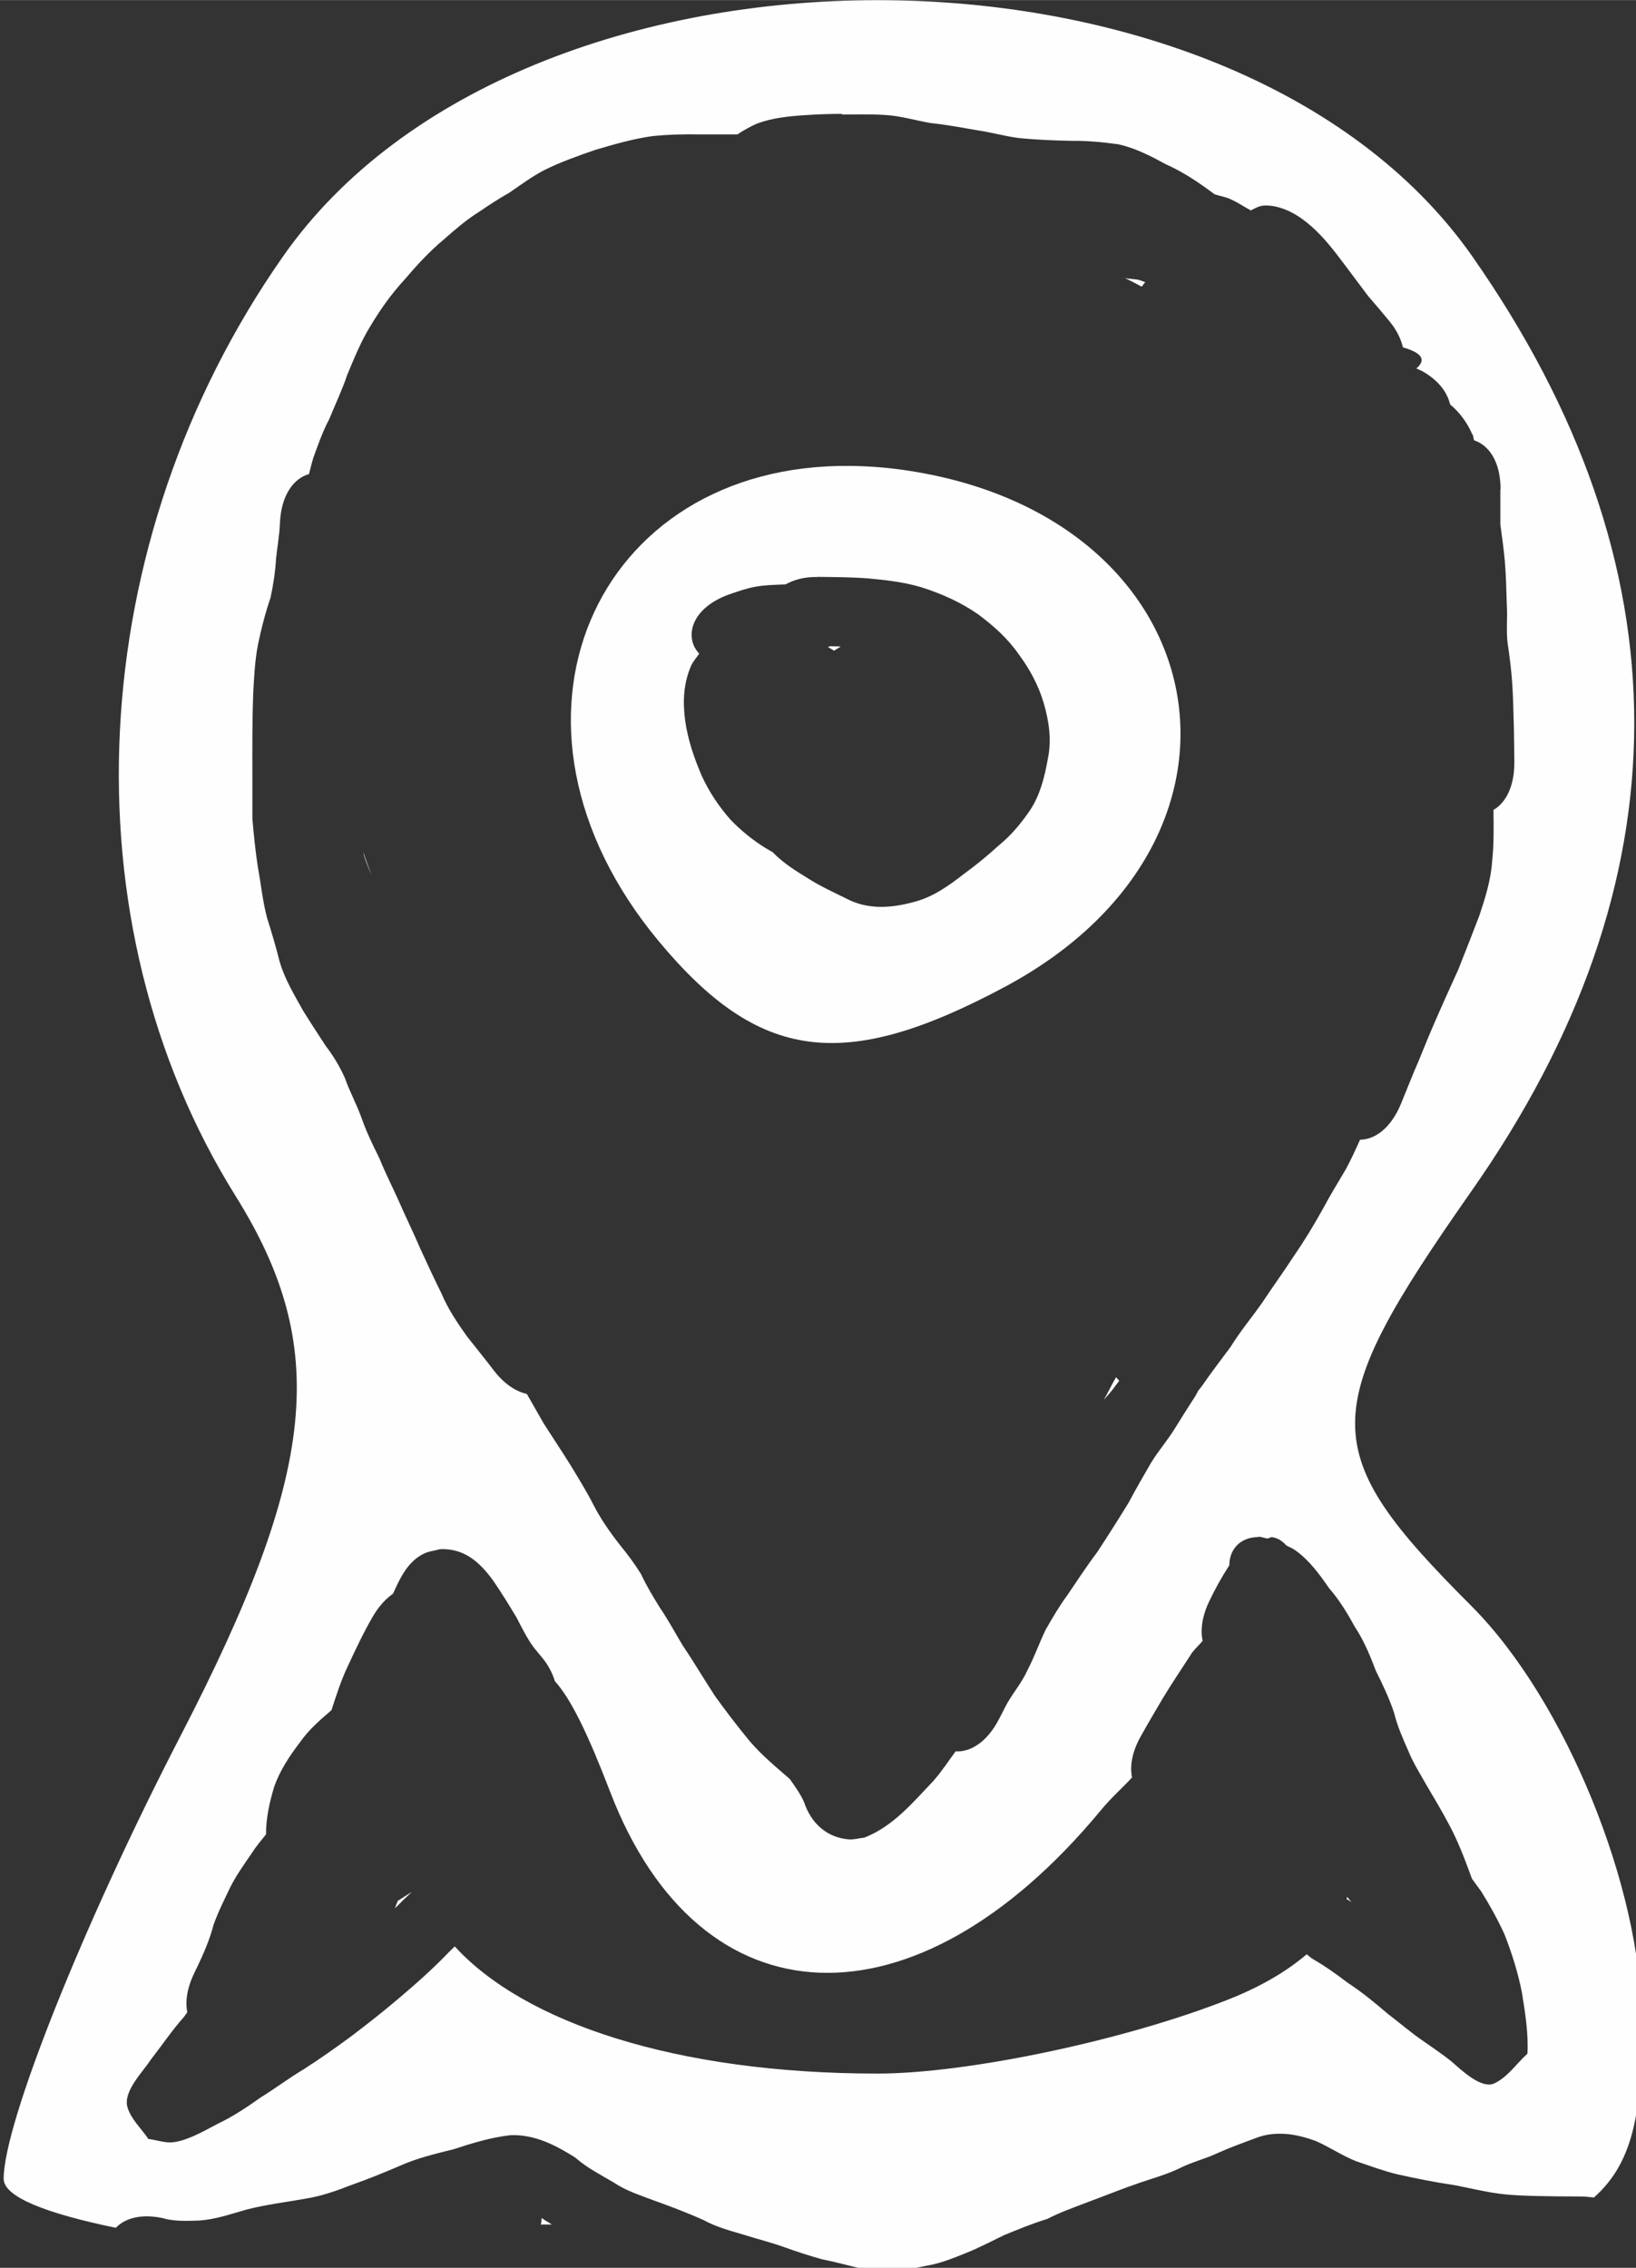 <?xml version="1.0" encoding="UTF-8" standalone="no"?>
<!-- Created with Inkscape (http://www.inkscape.org/) -->

<svg
   xmlns:dc="http://purl.org/dc/elements/1.1/"
   xmlns:cc="http://creativecommons.org/ns#"
   xmlns:rdf="http://www.w3.org/1999/02/22-rdf-syntax-ns#"
   xmlns:svg="http://www.w3.org/2000/svg"
   xmlns="http://www.w3.org/2000/svg"
   xmlns:sodipodi="http://sodipodi.sourceforge.net/DTD/sodipodi-0.dtd"
   xmlns:inkscape="http://www.inkscape.org/namespaces/inkscape"
   width="15"
   height="20.795"
   viewBox="0 0 3.969 5.502"
   version="1.1"
   id="svg8"
   inkscape:version="0.92.1 r15371"
   sodipodi:docname="target.svg">
  <rect x="0" y="0" width="3.969" height="5.502" fill="#333333" stroke="none"/>
  <defs
     id="defs2" />
  <sodipodi:namedview
     id="base"
     pagecolor="#ffffff"
     bordercolor="#666666"
     borderopacity="1.0"
     inkscape:pageopacity="0.0"
     inkscape:pageshadow="2"
     inkscape:zoom="15.839192"
     inkscape:cx="-5.6971362"
     inkscape:cy="9.0023097"
     inkscape:document-units="px"
     inkscape:current-layer="layer1"
     showgrid="false"
     inkscape:pagecheckerboard="true"
     units="px"
     fit-margin-top="0"
     fit-margin-left="0"
     fit-margin-right="0"
     fit-margin-bottom="0"
     inkscape:window-width="1600"
     inkscape:window-height="838"
     inkscape:window-x="-8"
     inkscape:window-y="-8"
     inkscape:window-maximized="1" />
  <g
     inkscape:label="Layer 1"
     inkscape:groupmode="layer"
     id="layer1"
     transform="translate(-204.389,-245.428)">
    <path
       id="path1191"
       transform="matrix(0.265,0,0,0.265,198.76,245.243)"
       style="fill:#fefefe;stroke-width:1"
       d="m 29.275,0.699 c -2.174,0 -4.347,0.781 -5.441,2.344 -1.832,2.615 -2.008,6.085 -0.436,8.604 0.866,1.386 0.751,2.516 -0.5,4.936 -0.893,1.726 -1.623,3.555 -1.623,4.062 0,0.167 0.392,0.318 1.027,0.449 0.083,-0.087 0.234,-0.135 0.451,-0.084 v 0.002 c 0.1,0.023 0.201,0.019 0.303,0.016 0.153,-0.008 0.3,-0.061 0.447,-0.102 0.178,-0.046 0.362,-0.067 0.543,-0.1 0.142,-0.023 0.276,-0.071 0.41,-0.123 0.15,-0.053 0.299,-0.113 0.445,-0.176 0.158,-0.071 0.325,-0.11 0.492,-0.152 0.172,-0.056 0.343,-0.109 0.523,-0.129 0.221,-0.008 0.411,0.091 0.592,0.205 0.107,0.095 0.234,0.158 0.355,0.23 0.108,0.073 0.231,0.112 0.352,0.158 0.159,0.057 0.316,0.116 0.471,0.186 0.117,0.064 0.246,0.097 0.373,0.135 0.122,0.039 0.247,0.069 0.367,0.113 0.112,0.04 0.225,0.077 0.34,0.109 0.116,0.023 0.232,0.055 0.348,0.082 0.095,0.019 0.191,0.026 0.287,0.029 0.12,-0.002 0.242,-0.038 0.361,-0.059 0.111,-0.023 0.214,-0.065 0.318,-0.107 0.121,-0.048 0.236,-0.109 0.354,-0.166 0.13,-0.053 0.26,-0.107 0.395,-0.148 0.119,-0.062 0.246,-0.106 0.371,-0.154 0.159,-0.059 0.316,-0.123 0.477,-0.178 0.119,-0.04 0.243,-0.075 0.357,-0.129 0.116,-0.06 0.244,-0.089 0.361,-0.145 0.112,-0.05 0.228,-0.092 0.344,-0.135 0.092,-0.036 0.185,-0.044 0.277,-0.037 0.092,0.007 0.182,0.032 0.271,0.064 0.127,0.056 0.242,0.135 0.371,0.186 0.125,0.042 0.247,0.088 0.375,0.119 0.175,0.039 0.35,0.074 0.527,0.1 0.136,0.026 0.272,0.06 0.41,0.078 0.114,0.015 0.229,0.018 0.344,0.021 0.123,0.003 0.248,0.004 0.371,0.004 0.05,-0.002 0.099,0.004 0.148,0.01 0.383,-0.337 0.439,-0.838 0.439,-1.598 0,-1.241 -0.703,-2.961 -1.562,-3.82 -1.417,-1.417 -1.417,-1.77 0,-3.793 C 36.699,8.773 36.699,5.871 34.719,3.043 33.624,1.48 31.45,0.699 29.275,0.699 Z M 28.947,1.746 c 0.132,-0.001 0.265,-0.004 0.396,0.004 0.142,0.008 0.279,0.05 0.418,0.074 0.147,0.015 0.292,0.043 0.438,0.068 0.126,0.019 0.248,0.054 0.375,0.07 0.158,0.015 0.318,0.022 0.477,0.025 0.143,-0.002 0.285,0.012 0.426,0.031 0.157,0.034 0.299,0.108 0.439,0.184 0.148,0.066 0.282,0.154 0.412,0.25 0.01,0.008 0.021,0.016 0.031,0.023 0.052,0.019 0.109,0.025 0.158,0.051 0.061,0.028 0.116,0.066 0.176,0.098 0.039,-0.02 0.077,-0.044 0.129,-0.045 0.099,-0.002 0.22,0.035 0.346,0.127 0.119,0.087 0.215,0.196 0.305,0.312 0.099,0.128 0.195,0.26 0.293,0.389 0.068,0.079 0.135,0.157 0.201,0.238 0.068,0.084 0.1,0.161 0.119,0.234 0.006,0.002 0.012,0.002 0.018,0.004 0.183,0.058 0.179,0.123 0.104,0.188 0.025,0.012 0.052,0.022 0.076,0.037 0.148,0.092 0.208,0.194 0.234,0.293 0.075,0.063 0.148,0.149 0.203,0.275 l 0.002,-0.002 c 0.007,0.016 0.007,0.037 0.014,0.055 0.129,0.042 0.242,0.187 0.242,0.449 h -0.002 v 0.322 c 0.015,0.111 0.031,0.222 0.041,0.334 0.011,0.133 0.014,0.265 0.018,0.398 0.008,0.119 -0.007,0.24 0.008,0.357 0.019,0.127 0.035,0.254 0.043,0.383 0.008,0.132 0.01,0.266 0.014,0.398 0.002,0.103 0.003,0.204 0.004,0.307 0.001,0.23 -0.084,0.374 -0.191,0.436 0.002,0.156 0.005,0.312 -0.012,0.467 -0.011,0.172 -0.063,0.337 -0.117,0.5 -0.063,0.166 -0.128,0.329 -0.193,0.494 -0.076,0.167 -0.152,0.335 -0.225,0.504 -0.065,0.147 -0.121,0.298 -0.186,0.445 -0.039,0.094 -0.076,0.189 -0.115,0.283 -0.095,0.228 -0.243,0.325 -0.373,0.326 -0.041,0.09 -0.082,0.18 -0.129,0.268 -0.07,0.119 -0.142,0.235 -0.207,0.357 -0.084,0.152 -0.173,0.299 -0.271,0.441 -0.092,0.142 -0.192,0.279 -0.285,0.42 -0.096,0.138 -0.205,0.267 -0.293,0.41 -0.088,0.118 -0.177,0.235 -0.26,0.355 -0.012,0.015 -0.024,0.03 -0.035,0.045 -0.01,0.015 -0.017,0.033 -0.027,0.049 -0.062,0.097 -0.124,0.193 -0.184,0.291 -0.068,0.113 -0.157,0.213 -0.225,0.326 -0.07,0.12 -0.138,0.239 -0.203,0.361 -0.094,0.153 -0.19,0.305 -0.289,0.455 -0.095,0.126 -0.181,0.258 -0.27,0.389 -0.074,0.101 -0.139,0.211 -0.201,0.32 -0.06,0.124 -0.103,0.251 -0.168,0.373 -0.054,0.122 -0.146,0.221 -0.205,0.34 -0.038,0.073 -0.018,0.038 -0.055,0.107 -0.113,0.217 -0.267,0.301 -0.396,0.293 -0.067,0.091 -0.128,0.185 -0.203,0.27 -0.19,0.2 -0.369,0.417 -0.633,0.52 -0.046,0.004 -0.093,0.019 -0.139,0.016 -0.206,-0.015 -0.349,-0.151 -0.412,-0.34 -0.034,-0.078 -0.083,-0.144 -0.131,-0.213 -0.126,-0.109 -0.256,-0.217 -0.365,-0.344 -0.112,-0.135 -0.218,-0.274 -0.32,-0.416 -0.101,-0.154 -0.194,-0.313 -0.297,-0.465 -0.069,-0.115 -0.133,-0.235 -0.209,-0.346 -0.062,-0.1 -0.122,-0.2 -0.172,-0.307 -0.058,-0.093 -0.124,-0.181 -0.193,-0.266 -0.091,-0.116 -0.175,-0.236 -0.242,-0.367 -0.064,-0.125 -0.138,-0.245 -0.211,-0.365 -0.08,-0.128 -0.163,-0.252 -0.244,-0.379 -0.051,-0.09 -0.103,-0.18 -0.154,-0.27 -0.099,-0.023 -0.207,-0.089 -0.307,-0.221 -0.079,-0.104 -0.161,-0.204 -0.242,-0.307 -0.088,-0.124 -0.175,-0.253 -0.234,-0.395 -0.068,-0.135 -0.129,-0.271 -0.193,-0.408 -0.063,-0.148 -0.135,-0.293 -0.199,-0.441 -0.058,-0.128 -0.121,-0.252 -0.174,-0.383 -0.059,-0.12 -0.118,-0.239 -0.162,-0.365 -0.045,-0.128 -0.111,-0.247 -0.156,-0.375 -0.047,-0.104 -0.104,-0.2 -0.174,-0.291 -0.07,-0.107 -0.14,-0.214 -0.207,-0.322 -0.081,-0.146 -0.168,-0.288 -0.215,-0.449 -0.034,-0.135 -0.073,-0.268 -0.115,-0.4 -0.041,-0.152 -0.055,-0.307 -0.084,-0.461 -0.023,-0.148 -0.038,-0.3 -0.051,-0.449 3.8e-5,-0.126 -1.51e-4,-0.253 0,-0.379 1.51e-4,-0.127 -9.07e-4,-0.254 0,-0.381 0.001,-0.131 0.003,-0.263 0.008,-0.395 0.008,-0.147 0.015,-0.293 0.043,-0.438 0.03,-0.146 0.067,-0.289 0.115,-0.43 0.026,-0.119 0.044,-0.24 0.051,-0.361 0.011,-0.106 0.031,-0.212 0.035,-0.318 0.011,-0.27 0.133,-0.416 0.266,-0.453 0.014,-0.051 0.025,-0.102 0.041,-0.152 0.043,-0.119 0.085,-0.239 0.145,-0.352 0.055,-0.135 0.118,-0.266 0.164,-0.404 0.065,-0.154 0.126,-0.309 0.215,-0.451 0.089,-0.149 0.189,-0.29 0.307,-0.418 0.113,-0.133 0.232,-0.263 0.367,-0.375 0.101,-0.089 0.205,-0.179 0.32,-0.25 0.09,-0.062 0.181,-0.121 0.275,-0.174 0.105,-0.072 0.207,-0.148 0.32,-0.207 0.151,-0.075 0.31,-0.131 0.469,-0.186 0.17,-0.05 0.342,-0.1 0.518,-0.125 0.147,-0.015 0.295,-0.019 0.443,-0.016 h 0.338 c 0.058,-0.038 0.118,-0.072 0.182,-0.1 0.138,-0.051 0.286,-0.066 0.432,-0.076 0.115,-0.008 0.23,-0.012 0.346,-0.012 z m 2.596,1.498 c 0.05,0.026 0.101,0.05 0.15,0.078 0.016,-0.017 0.015,-0.021 0.033,-0.041 -0.019,-0.006 -0.036,-0.014 -0.055,-0.02 -0.042,-0.01 -0.086,-0.008 -0.129,-0.018 z m -2.518,1.719 C 26.681,4.938 25.613,7.316 27.27,9.312 c 0.919,1.107 1.696,1.21 3.172,0.42 C 32.978,8.375 32.396,5.411 29.512,5 29.344,4.976 29.182,4.965 29.025,4.963 Z m -0.297,1.016 c 0.154,0.002 0.307,0.002 0.461,0.014 0.165,0.015 0.331,0.034 0.49,0.082 0.182,0.058 0.358,0.136 0.516,0.246 0.141,0.105 0.272,0.221 0.373,0.367 0.099,0.134 0.179,0.28 0.227,0.441 0.05,0.17 0.076,0.342 0.039,0.518 -0.03,0.166 -0.07,0.329 -0.164,0.471 -0.081,0.118 -0.172,0.228 -0.283,0.318 -0.102,0.093 -0.208,0.181 -0.32,0.262 -0.14,0.109 -0.286,0.214 -0.461,0.258 -0.207,0.056 -0.419,0.072 -0.615,-0.031 C 28.874,8.867 28.757,8.814 28.646,8.744 28.529,8.672 28.41,8.599 28.314,8.498 h -0.002 c -0.018,-0.011 -0.04,-0.024 -0.06,-0.035 C 28.135,8.391 28.028,8.304 27.932,8.205 27.825,8.085 27.736,7.951 27.668,7.805 27.597,7.641 27.539,7.472 27.514,7.295 c -0.023,-0.174 -0.016,-0.344 0.057,-0.508 0.02,-0.04 0.048,-0.07 0.072,-0.105 -0.139,-0.145 -0.082,-0.415 0.275,-0.543 0.076,-0.026 0.152,-0.053 0.23,-0.068 0.094,-0.018 0.19,-0.019 0.285,-0.023 0.075,-0.041 0.167,-0.07 0.295,-0.068 z m 0.113,0.635 c -0.006,0.003 -0.013,0.005 -0.02,0.008 0.018,0.011 0.038,0.019 0.055,0.033 0.021,-0.012 0.043,-0.025 0.062,-0.039 -0.033,-5.176e-4 -0.065,-0.001 -0.098,-0.002 z m -4.273,1.885 c 0.004,0.012 0.003,0.025 0.008,0.037 0.018,0.06 0.044,0.117 0.066,0.176 -0.023,-0.07 -0.053,-0.145 -0.074,-0.213 z m 6.891,4.807 c -0.038,0.066 -0.076,0.144 -0.113,0.209 0.026,-0.032 0.055,-0.061 0.08,-0.094 0.021,-0.027 0.042,-0.055 0.062,-0.082 -0.009,-0.009 -0.02,-0.023 -0.029,-0.033 z m 1.301,1.461 c 0.025,-3.05e-4 0.055,0.011 0.082,0.016 0.015,-7.42e-4 0.031,-0.013 0.045,-0.012 0.053,0.007 0.096,0.037 0.131,0.076 0.029,0.016 0.056,0.025 0.086,0.047 0.126,0.091 0.218,0.218 0.305,0.344 0.094,0.108 0.167,0.228 0.236,0.354 0.083,0.125 0.14,0.265 0.193,0.404 0.062,0.125 0.122,0.25 0.166,0.383 0.03,0.121 0.08,0.236 0.131,0.35 0.044,0.109 0.107,0.207 0.164,0.309 0.072,0.122 0.145,0.244 0.211,0.369 0.078,0.146 0.136,0.298 0.193,0.453 0.01,0.03 0.012,0.031 0.016,0.041 0.028,0.039 0.056,0.077 0.084,0.115 0.078,0.126 0.149,0.254 0.211,0.389 0.068,0.173 0.124,0.351 0.16,0.533 0.03,0.185 0.061,0.374 0.051,0.562 -0.101,0.091 -0.179,0.212 -0.301,0.271 -0.121,0.059 -0.312,-0.129 -0.398,-0.203 -0.084,-0.067 -0.175,-0.127 -0.262,-0.189 -0.111,-0.076 -0.213,-0.165 -0.32,-0.246 -0.117,-0.101 -0.236,-0.198 -0.365,-0.283 -0.102,-0.077 -0.206,-0.152 -0.316,-0.215 -0.024,-0.014 -0.038,-0.03 -0.059,-0.045 -0.182,0.155 -0.417,0.295 -0.713,0.412 -0.942,0.374 -2.39,0.68 -3.215,0.68 -1.85,0 -3.236,-0.468 -3.871,-1.164 -0.017,0.018 -0.037,0.034 -0.055,0.053 -0.142,0.149 -0.298,0.287 -0.455,0.42 -0.142,0.121 -0.287,0.235 -0.436,0.348 -0.142,0.105 -0.287,0.207 -0.436,0.303 -0.134,0.079 -0.258,0.174 -0.391,0.256 -0.129,0.091 -0.259,0.179 -0.402,0.246 -0.117,0.062 -0.308,0.173 -0.441,0.168 -0.064,-0.002 -0.127,-0.024 -0.189,-0.031 -0.064,-0.096 -0.158,-0.179 -0.191,-0.289 -0.044,-0.146 0.14,-0.324 0.209,-0.432 0.103,-0.132 0.196,-0.271 0.307,-0.396 0.011,-0.014 0.02,-0.029 0.031,-0.043 -0.019,-0.096 -0.004,-0.216 0.062,-0.355 0.011,-0.023 0.02,-0.043 0.031,-0.064 0.059,-0.124 0.113,-0.249 0.148,-0.383 0.042,-0.119 0.1,-0.232 0.154,-0.346 0.056,-0.11 0.127,-0.209 0.197,-0.311 0.038,-0.061 0.085,-0.114 0.129,-0.17 -7.66e-4,-0.148 0.032,-0.293 0.074,-0.434 0.054,-0.154 0.144,-0.288 0.242,-0.416 0.078,-0.111 0.181,-0.199 0.283,-0.287 0.045,-0.138 0.089,-0.277 0.152,-0.408 0.07,-0.15 0.14,-0.3 0.223,-0.443 0.057,-0.1 0.122,-0.169 0.188,-0.215 0.004,-0.009 0.008,-0.017 0.012,-0.025 0.059,-0.133 0.133,-0.276 0.271,-0.342 0.046,-0.023 0.097,-0.026 0.146,-0.041 0.223,-0.011 0.366,0.119 0.488,0.287 0.075,0.109 0.145,0.223 0.213,0.336 0.051,0.097 0.098,0.196 0.164,0.283 0.043,0.053 0.023,0.027 0.066,0.08 0.066,0.078 0.1,0.152 0.123,0.223 0.153,0.17 0.308,0.499 0.506,1.014 0.821,2.139 2.793,2.215 4.486,0.174 0.111,-0.134 0.193,-0.2 0.291,-0.307 -0.02,-0.1 -0.003,-0.227 0.078,-0.373 0.064,-0.116 0.132,-0.229 0.199,-0.344 0.087,-0.145 0.182,-0.284 0.273,-0.426 0.029,-0.038 0.065,-0.07 0.096,-0.107 v -0.002 c -0.02,-0.095 -0.007,-0.217 0.059,-0.357 0.054,-0.115 0.117,-0.227 0.186,-0.334 -6.9e-5,-0.144 0.098,-0.256 0.262,-0.258 z m -7.748,3.252 c -0.043,0.026 -0.086,0.055 -0.129,0.082 -0.01,0.023 -0.017,0.046 -0.027,0.068 0.011,-0.011 0.023,-0.02 0.033,-0.031 0.039,-0.042 0.082,-0.08 0.123,-0.119 z m 8.562,0.045 c -0.003,0.007 -0.001,0.016 -0.004,0.023 0.005,0.003 0.01,0.003 0.016,0.006 l 0.002,0.002 c 0.009,0.005 0.018,0.012 0.027,0.018 -0.013,-0.017 -0.028,-0.032 -0.041,-0.049 z m -7.373,2.939 c -0.004,0.02 -3.3e-4,0.04 -0.01,0.061 h 0.064 0.039 c -0.031,-0.021 -0.065,-0.037 -0.094,-0.061 z"
       inkscape:connector-curvature="0" />
  </g>
</svg>
